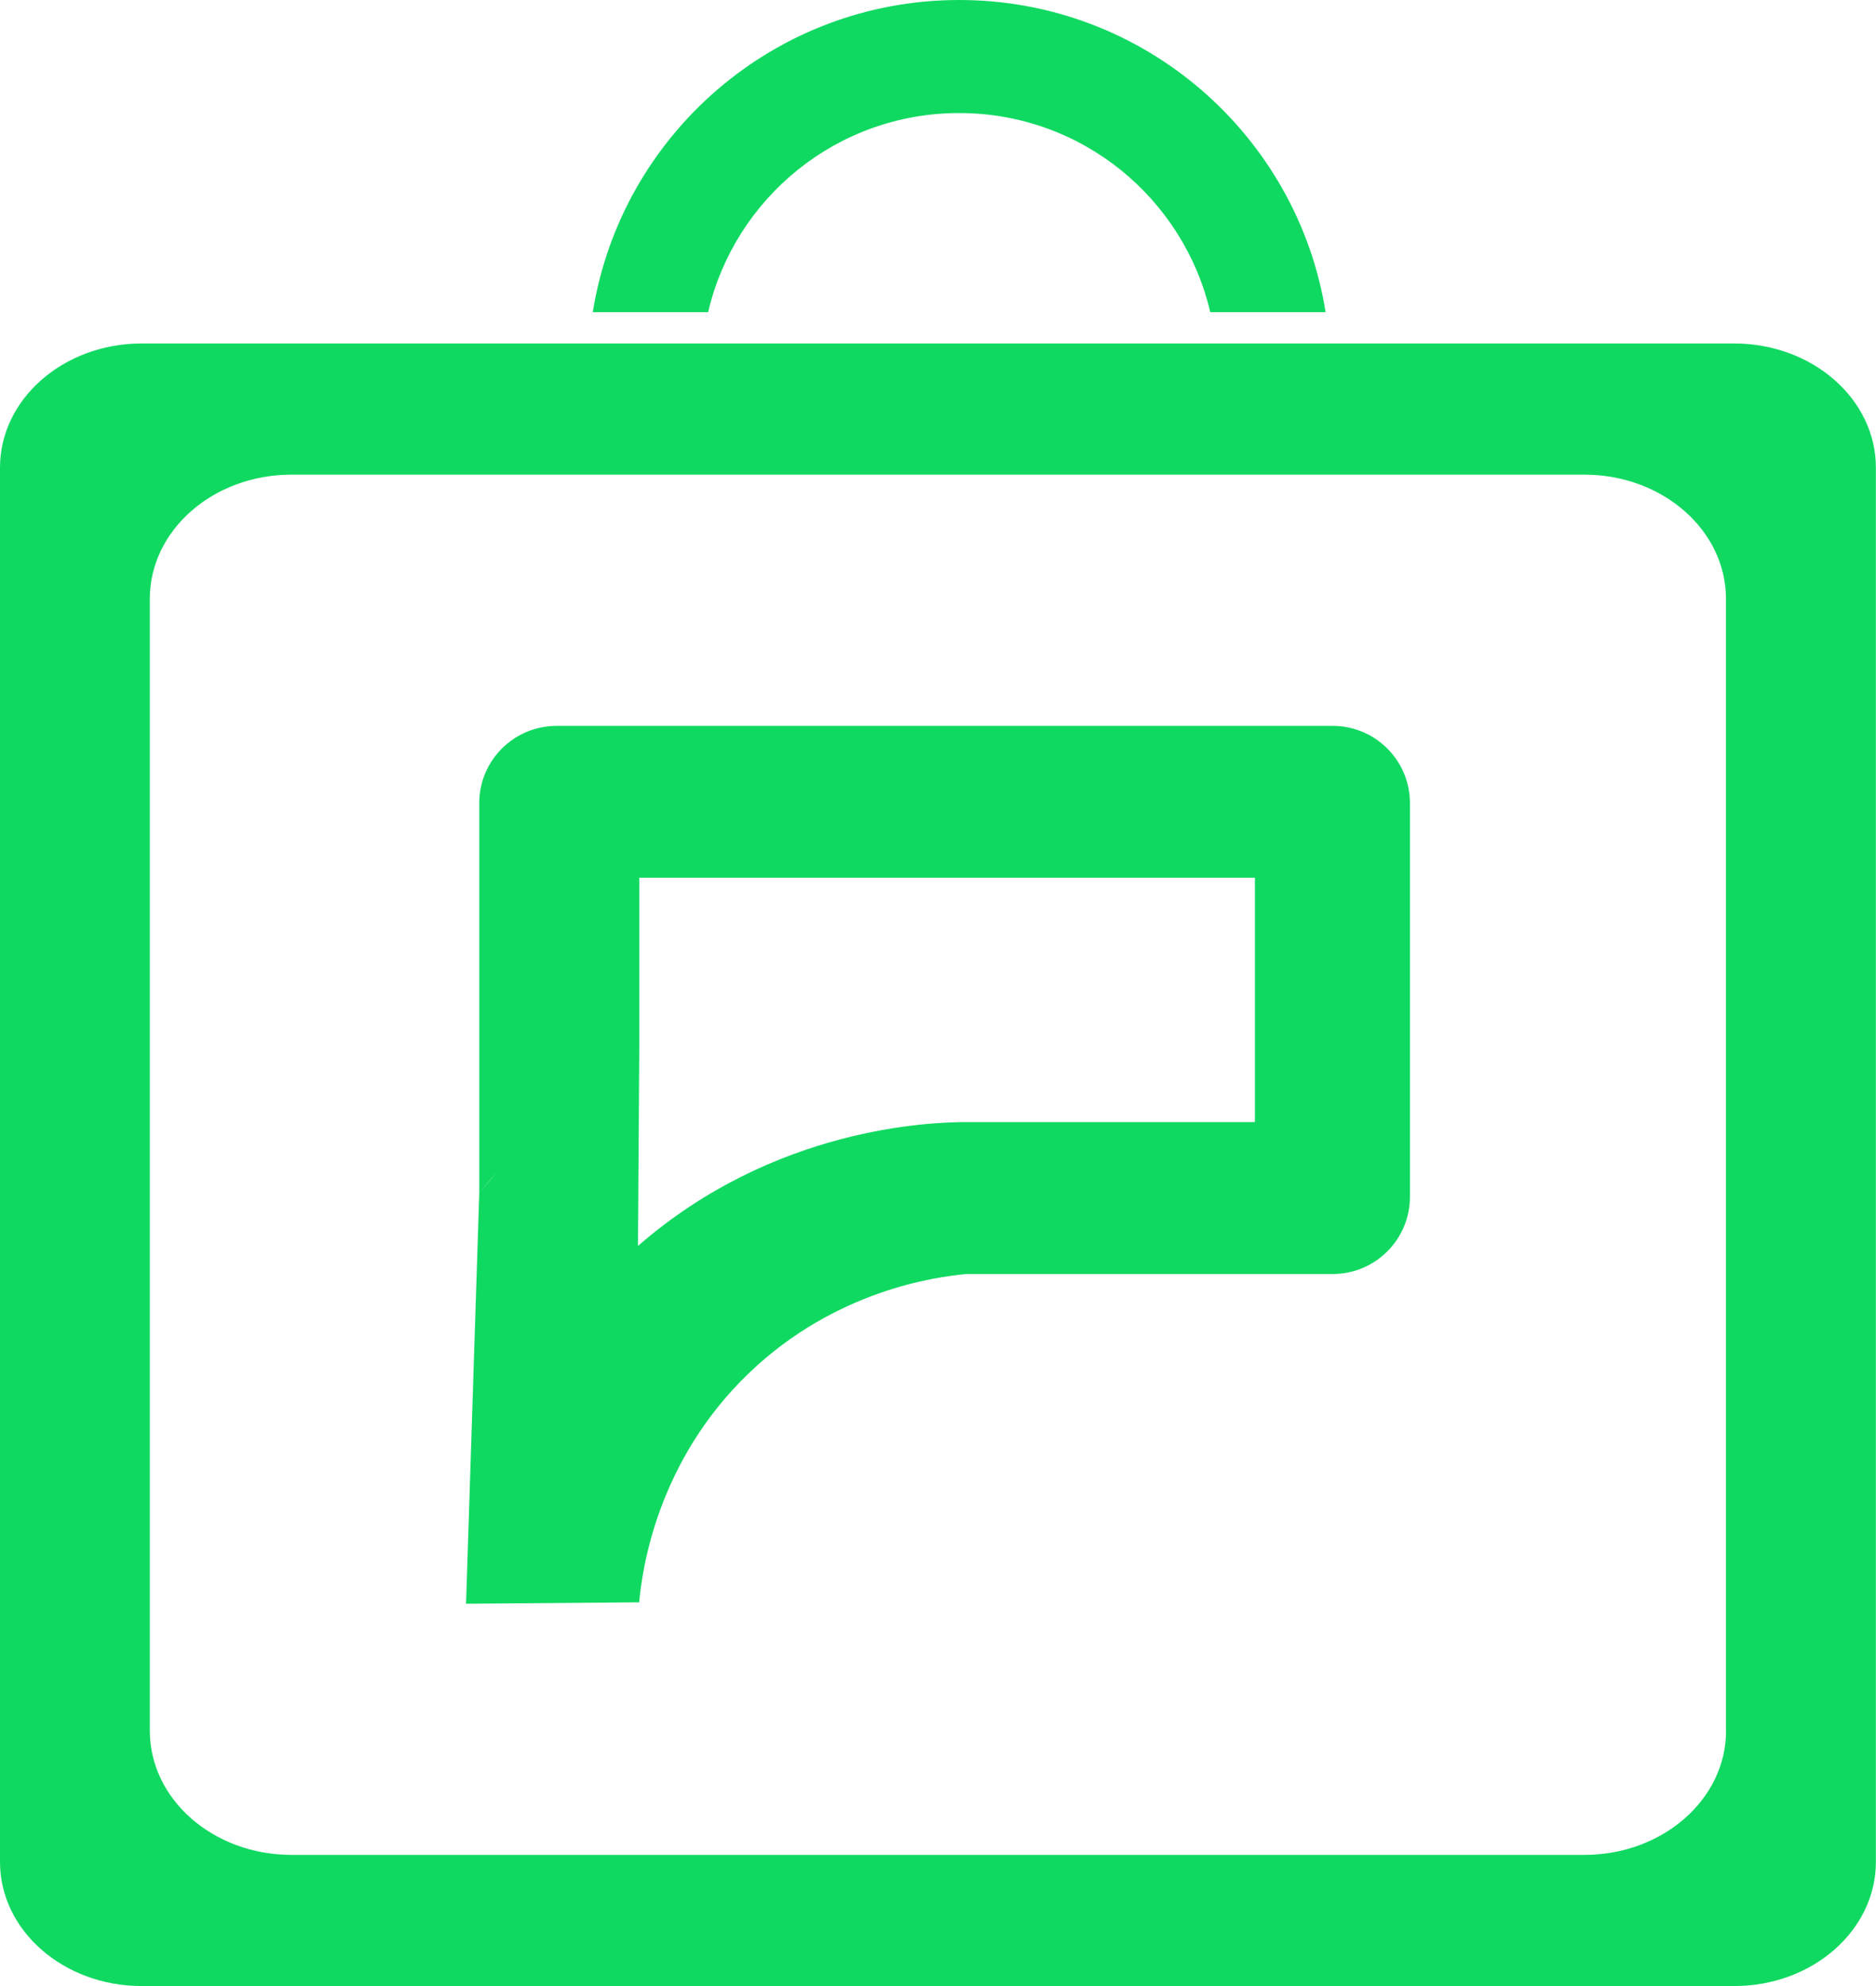 <svg width="255" height="270" viewBox="0 0 255 270" fill="none" xmlns="http://www.w3.org/2000/svg">
<g clip-path="url(#clip0_1040_12739)">
<path d="M235.725 46.697H19.259C8.62 46.697 0 54.257 0 63.569V253.128C0 262.441 8.62 270 19.259 270H235.725C246.364 270 254.984 262.441 254.984 253.128V63.569C254.984 54.257 246.364 46.697 235.725 46.697ZM234.62 235.298C234.62 244.611 226 252.17 215.36 252.17H39.624C28.985 252.17 20.365 244.611 20.365 235.298V81.4C20.365 72.087 28.985 64.527 39.624 64.527H215.346C225.985 64.527 234.605 72.087 234.605 81.4V235.283L234.62 235.298Z" fill="#10D961"/>
<path d="M96.253 42.438C99.878 26.922 113.759 15.369 130.38 15.369C147.002 15.369 160.883 26.937 164.508 42.438H180.187C176.341 18.39 155.519 0 130.38 0C105.242 0 84.42 18.39 80.574 42.438H96.253Z" fill="#10D961"/>
<path d="M181.129 98.684H75.652C69.846 98.684 65.145 103.384 65.145 109.19V162.223C65.985 161.162 66.855 160.116 67.739 159.099L65.145 162.223L63.348 218.027C71.187 217.968 79.041 217.909 86.88 217.835C87.234 213.975 89.046 198.841 101.911 186.567C113.655 175.368 127.226 173.585 131.367 173.201H181.144C186.95 173.201 191.65 168.501 191.65 162.695V109.19C191.65 103.384 186.95 98.684 181.144 98.684H181.129ZM170.564 152.542H131.544C131.544 152.542 131.514 152.542 131.5 152.542H131.352C126.445 152.557 105.241 153.235 86.718 169.385V169.355L86.895 142.772V119.328H170.578V152.542H170.564Z" fill="#10D961"/>
</g>
<defs>
<clipPath id="clip0_1040_12739">
<rect width="254.984" height="270" fill="white"/>
</clipPath>
</defs>
</svg>
